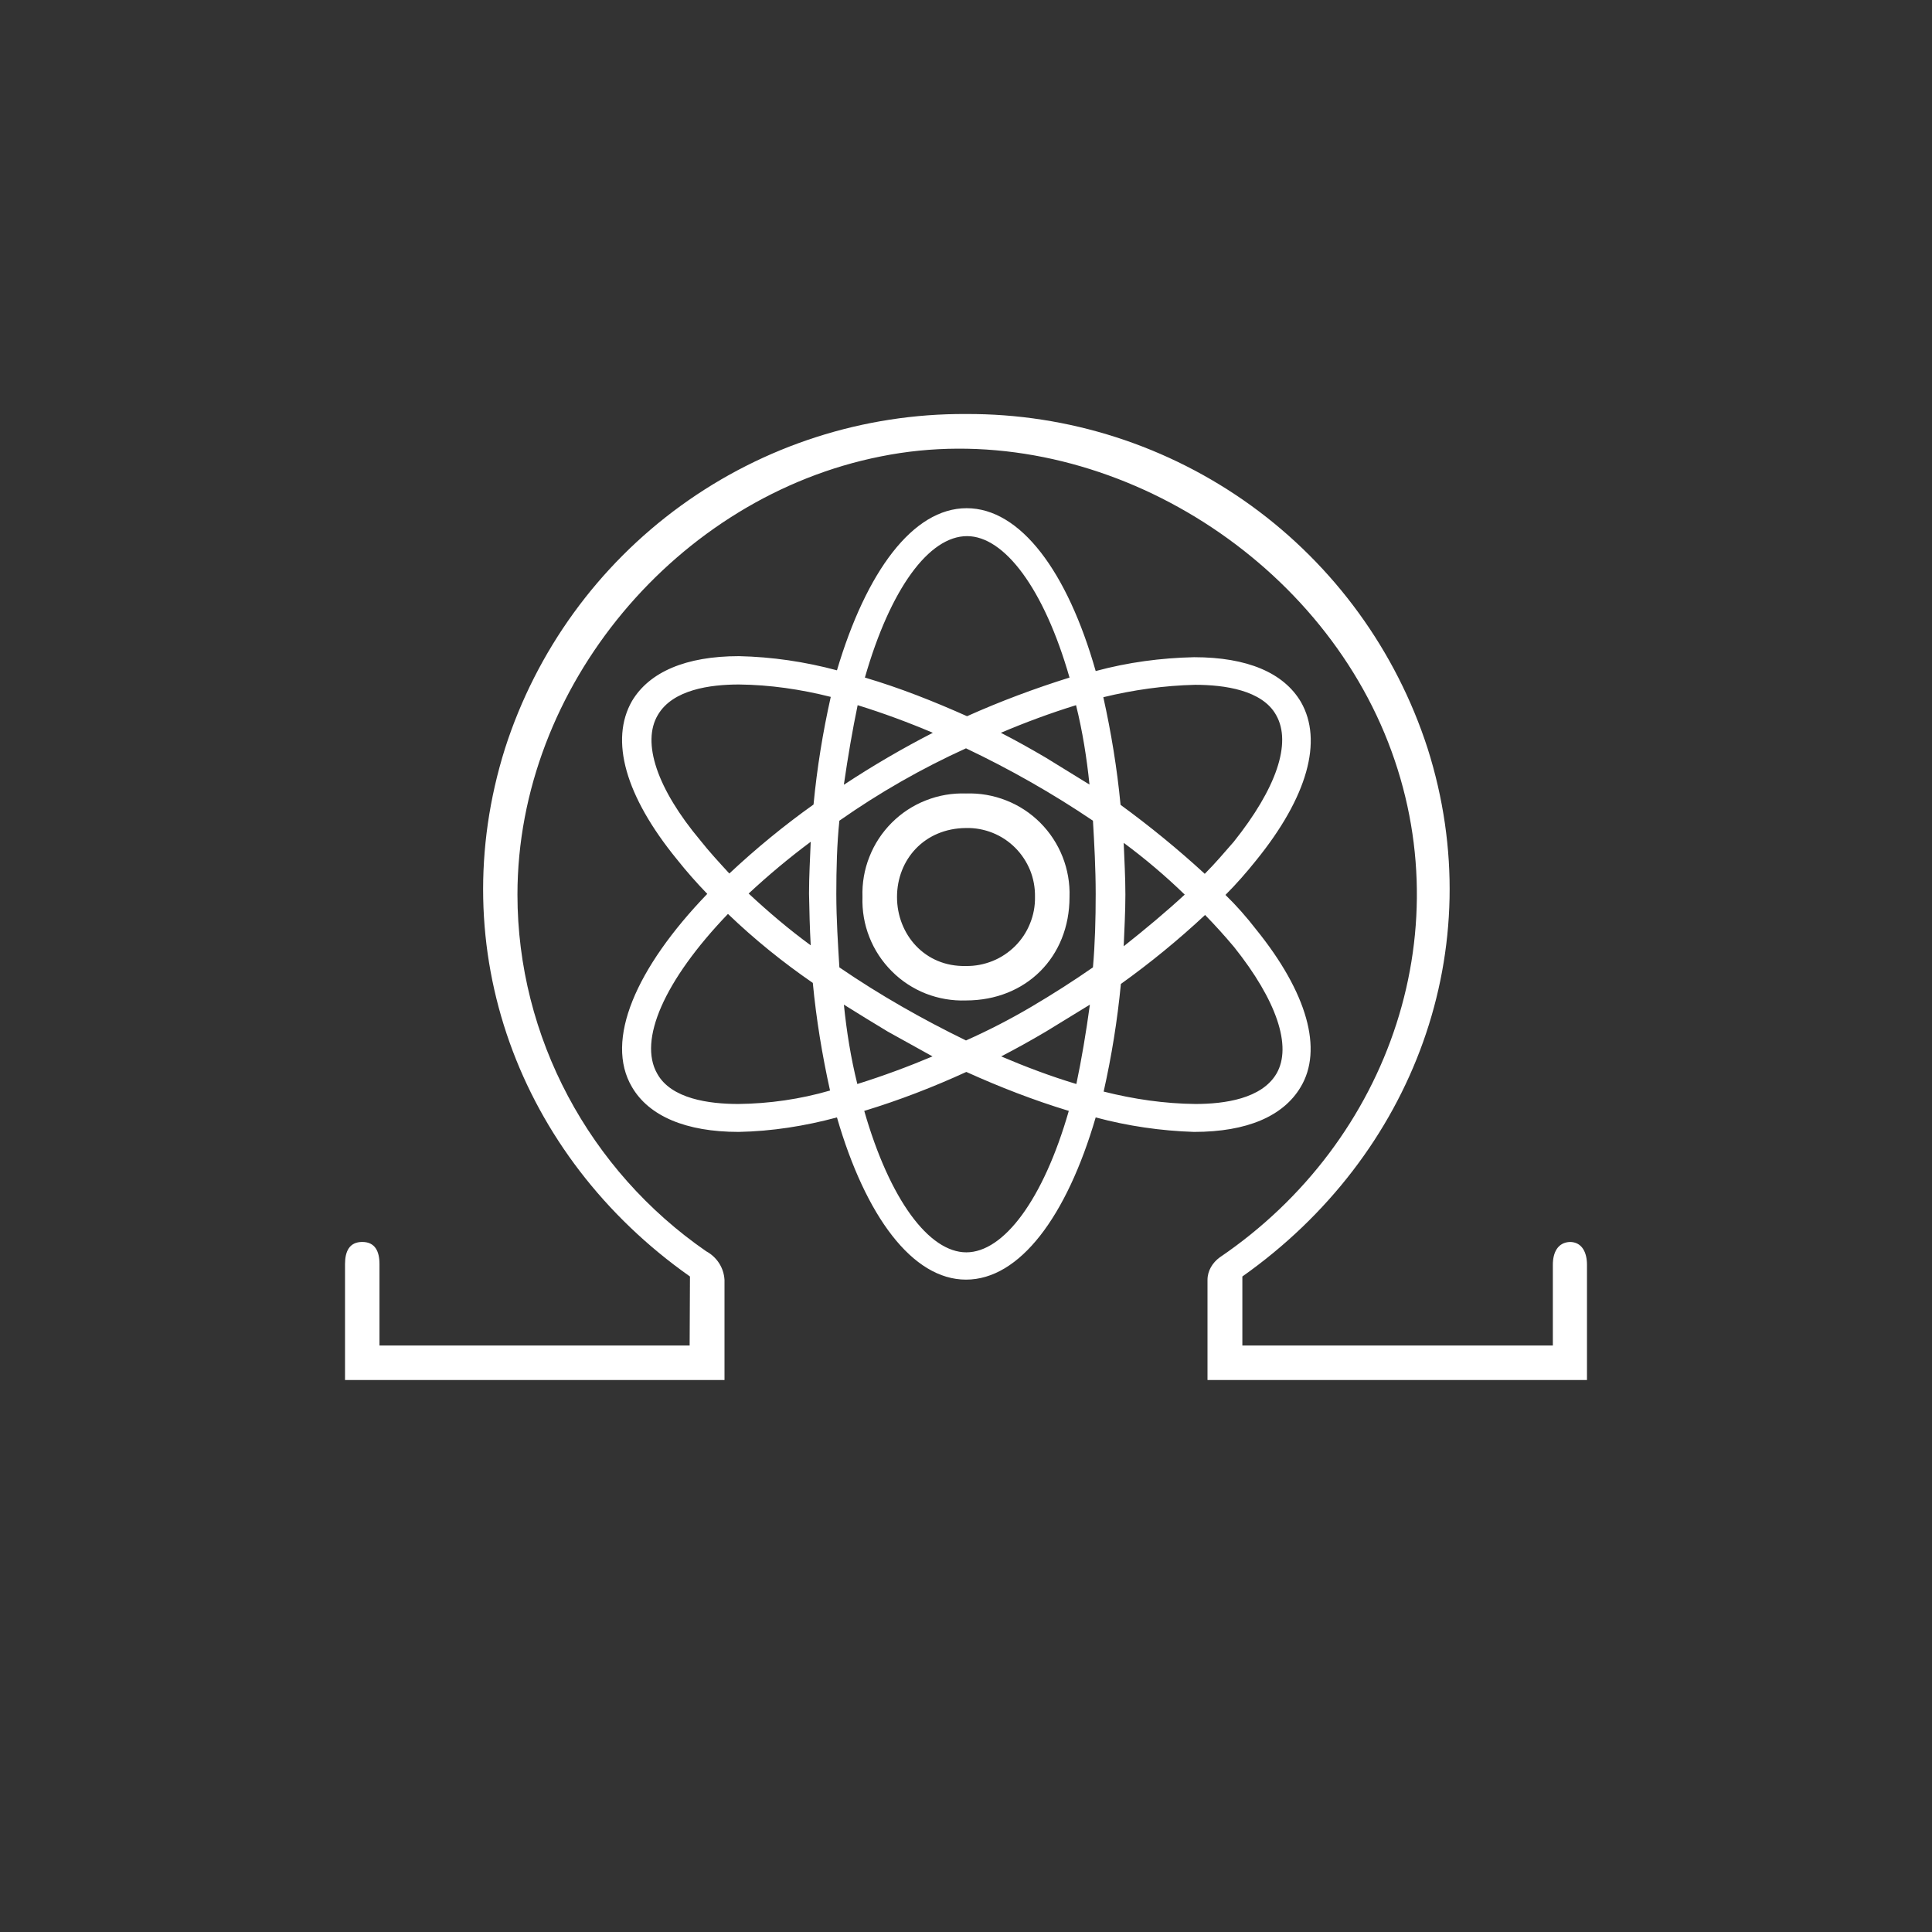 <svg width="24" height="24" viewBox="0 0 24 24" fill="none" xmlns="http://www.w3.org/2000/svg">
<rect x="0" y="0" width="24" height="24" fill="#333333" stroke="none"/>
<path d="M19.5 15.428C19.654 15.428 19.714 15.561 19.714 15.711V17.143H15V15.9C15 15.784 15.064 15.685 15.15 15.621C17.284 14.173 18.193 11.494 17.198 9.107C16.204 6.724 13.47 5.16 10.941 5.67C8.413 6.171 6.428 8.528 6.428 11.113C6.428 12.883 7.32 14.541 8.773 15.544C8.838 15.579 8.893 15.63 8.933 15.692C8.973 15.754 8.996 15.826 9 15.9V17.143H4.286V15.703C4.286 15.544 4.341 15.428 4.5 15.428C4.659 15.428 4.714 15.544 4.714 15.703V16.714H8.567L8.571 15.857C6.441 14.357 5.49 11.786 6.274 9.296C6.663 8.085 7.428 7.029 8.458 6.282C9.487 5.536 10.728 5.136 12 5.143C13.273 5.137 14.514 5.537 15.545 6.283C16.576 7.03 17.342 8.085 17.734 9.296C18.523 11.781 17.563 14.353 15.433 15.857V16.714H19.29V15.711C19.29 15.561 19.35 15.433 19.504 15.428H19.5ZM15.6 11.541C16.243 12.334 16.436 13.041 16.157 13.504C15.943 13.864 15.493 14.061 14.833 14.061C14.421 14.048 14.01 13.988 13.611 13.881C13.251 15.111 12.668 15.896 12 15.896C11.336 15.896 10.753 15.111 10.397 13.881C9.998 13.988 9.591 14.053 9.176 14.061C8.52 14.061 8.061 13.864 7.851 13.504C7.508 12.925 7.899 12.025 8.786 11.104C8.657 10.971 8.528 10.825 8.409 10.675C7.766 9.887 7.573 9.193 7.851 8.708C8.066 8.348 8.52 8.151 9.18 8.151C9.591 8.16 9.998 8.22 10.397 8.327C10.761 7.101 11.34 6.313 12.008 6.313C12.677 6.313 13.26 7.101 13.611 8.336C14.01 8.228 14.421 8.173 14.833 8.164C15.493 8.164 15.947 8.357 16.161 8.721C16.436 9.201 16.243 9.9 15.604 10.688C15.484 10.838 15.36 10.98 15.223 11.117C15.36 11.25 15.484 11.391 15.604 11.546L15.6 11.541ZM14.846 8.507C14.46 8.516 14.074 8.571 13.706 8.661C13.804 9.103 13.877 9.548 13.92 9.998C14.284 10.264 14.631 10.547 14.966 10.855C15.094 10.727 15.214 10.585 15.326 10.457C15.853 9.797 16.05 9.231 15.853 8.884C15.681 8.571 15.206 8.507 14.846 8.507ZM12.806 12.51C13.076 12.351 13.337 12.184 13.577 12.017C13.603 11.717 13.611 11.421 13.611 11.104C13.611 10.791 13.594 10.483 13.577 10.195C13.075 9.856 12.547 9.556 12 9.296C11.449 9.546 10.922 9.848 10.427 10.195C10.397 10.483 10.389 10.791 10.389 11.104C10.389 11.421 10.41 11.73 10.427 12.017C10.928 12.36 11.456 12.66 12 12.925C12.278 12.801 12.544 12.664 12.806 12.51ZM13.539 12.48L12.994 12.814C12.806 12.925 12.621 13.028 12.437 13.123C12.737 13.251 13.054 13.371 13.371 13.466C13.436 13.157 13.491 12.831 13.539 12.48ZM11.584 13.123L11.027 12.814C10.845 12.704 10.663 12.593 10.483 12.48C10.517 12.814 10.569 13.14 10.65 13.466C10.967 13.367 11.28 13.251 11.584 13.123ZM10.071 11.743C10.059 11.528 10.054 11.314 10.05 11.1C10.05 10.877 10.063 10.671 10.071 10.457C9.801 10.658 9.544 10.873 9.3 11.1C9.544 11.327 9.801 11.546 10.071 11.743ZM10.487 9.746C10.842 9.512 11.21 9.297 11.588 9.103C11.284 8.974 10.971 8.858 10.654 8.76C10.59 9.068 10.534 9.394 10.483 9.746H10.487ZM12.433 9.103C12.617 9.197 12.801 9.3 12.99 9.411L13.534 9.746C13.5 9.416 13.448 9.086 13.367 8.76C13.05 8.858 12.737 8.974 12.433 9.103ZM13.959 10.47C13.967 10.684 13.98 10.89 13.98 11.113C13.98 11.331 13.967 11.546 13.959 11.755C14.229 11.541 14.486 11.327 14.717 11.113C14.479 10.882 14.225 10.667 13.959 10.47ZM12.013 6.66C11.541 6.66 11.061 7.311 10.744 8.417C11.181 8.546 11.601 8.713 12.013 8.897C12.424 8.713 12.848 8.554 13.286 8.417C12.969 7.311 12.476 6.66 12.013 6.66ZM8.173 8.88C7.967 9.223 8.164 9.801 8.7 10.44C8.811 10.581 8.931 10.71 9.06 10.851C9.389 10.543 9.738 10.256 10.106 9.994C10.149 9.544 10.221 9.098 10.32 8.657C9.947 8.563 9.566 8.507 9.18 8.503C8.82 8.503 8.357 8.567 8.173 8.88ZM9.171 13.714C9.557 13.71 9.943 13.654 10.311 13.547C10.213 13.105 10.14 12.66 10.097 12.21C9.724 11.953 9.373 11.67 9.043 11.353C8.246 12.184 7.928 12.925 8.164 13.337C8.336 13.65 8.807 13.714 9.171 13.714ZM12.004 15.557C12.467 15.557 12.96 14.905 13.277 13.8C12.84 13.667 12.42 13.504 12.004 13.316C11.593 13.504 11.173 13.667 10.736 13.8C11.053 14.905 11.541 15.557 12.004 15.557ZM15.857 13.337C16.054 12.998 15.857 12.424 15.33 11.764C15.215 11.627 15.095 11.494 14.97 11.366C14.64 11.674 14.291 11.96 13.924 12.223C13.881 12.673 13.809 13.118 13.71 13.56C14.083 13.654 14.464 13.71 14.85 13.714C15.21 13.714 15.673 13.65 15.857 13.337ZM12 9.857C12.17 9.851 12.34 9.88 12.499 9.943C12.658 10.005 12.802 10.1 12.922 10.22C13.043 10.341 13.137 10.485 13.2 10.644C13.262 10.802 13.292 10.972 13.286 11.143C13.286 11.888 12.746 12.428 12 12.428C11.829 12.434 11.66 12.405 11.501 12.343C11.342 12.28 11.198 12.186 11.078 12.065C10.957 11.944 10.862 11.8 10.8 11.642C10.737 11.483 10.708 11.313 10.714 11.143C10.708 10.972 10.737 10.802 10.8 10.644C10.862 10.485 10.957 10.341 11.078 10.22C11.198 10.1 11.342 10.005 11.501 9.943C11.66 9.88 11.829 9.851 12 9.857ZM12 12C12.113 12.002 12.225 11.98 12.33 11.938C12.435 11.896 12.53 11.832 12.61 11.753C12.69 11.673 12.753 11.578 12.795 11.473C12.838 11.368 12.859 11.256 12.857 11.143C12.859 11.029 12.839 10.917 12.797 10.812C12.754 10.707 12.691 10.611 12.611 10.531C12.531 10.451 12.436 10.388 12.331 10.346C12.226 10.304 12.113 10.283 12 10.286C11.481 10.29 11.143 10.68 11.143 11.143C11.143 11.605 11.486 12.013 12 12Z" fill="white"/>
</svg>
